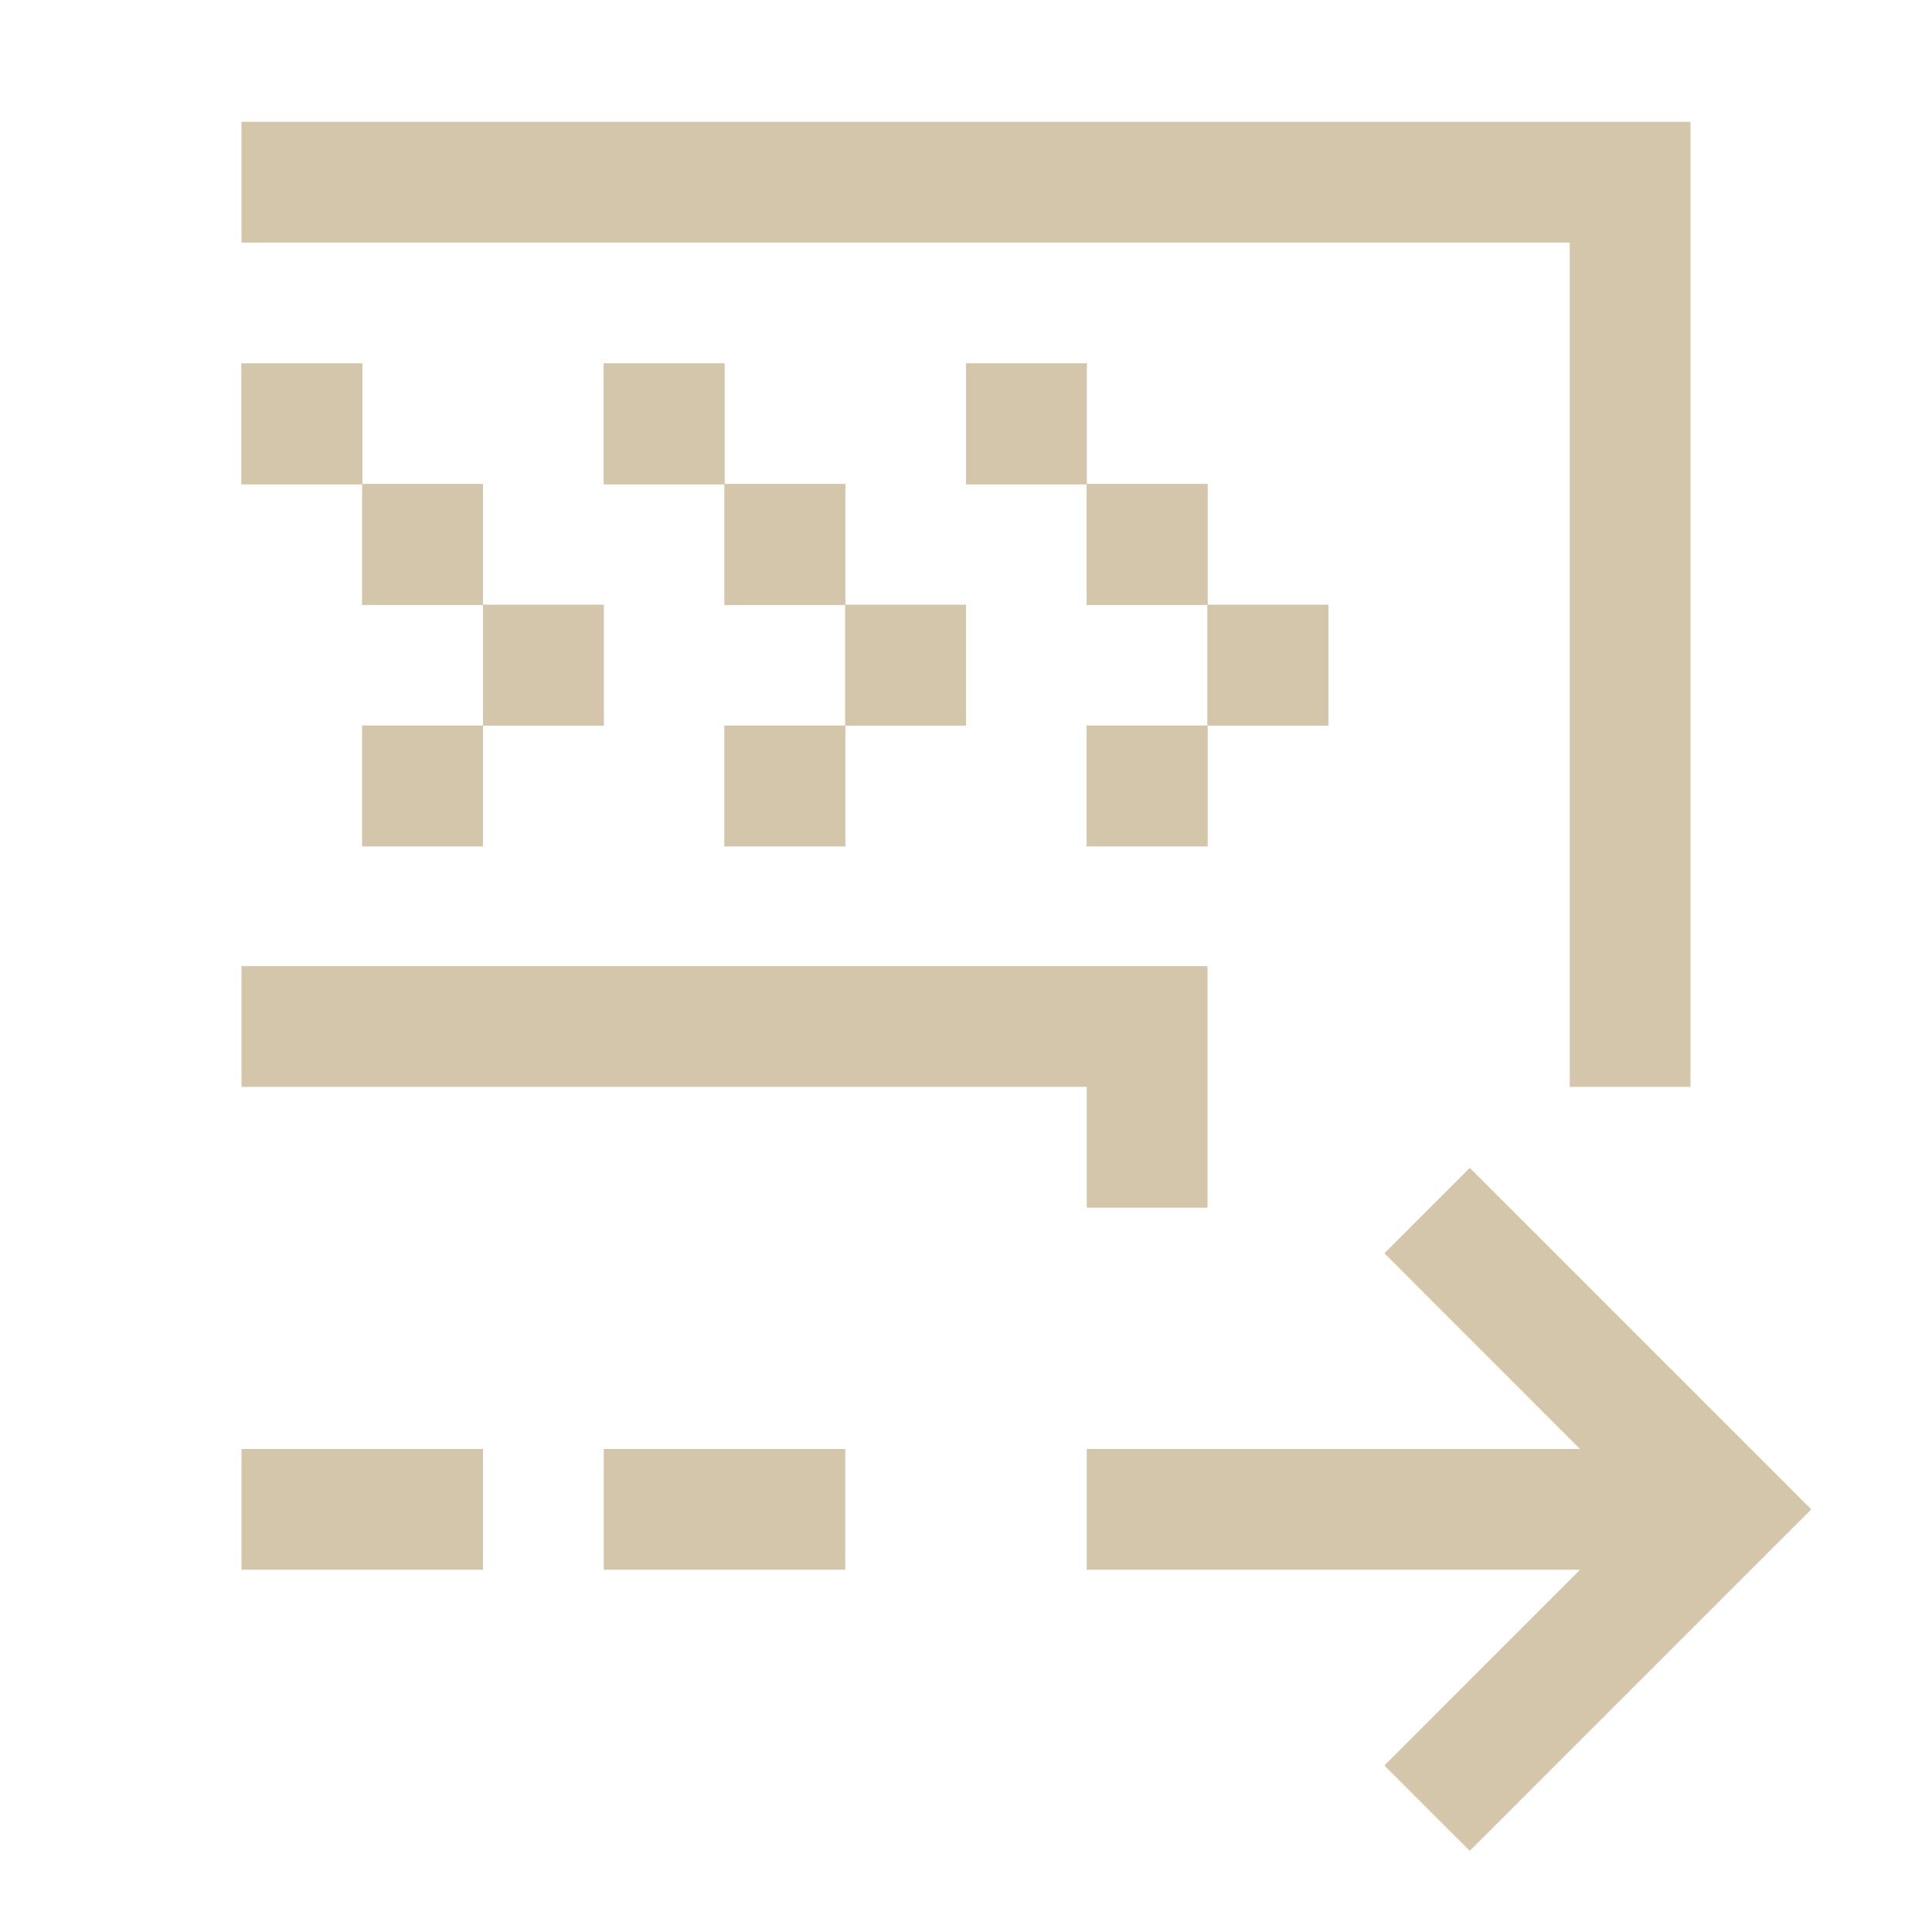 <svg xmlns="http://www.w3.org/2000/svg" width="16" height="16"><path d="M440 528.362v1h11v6.992h1v-7.992h-11.5zm0 6.992v1h7v1h1v-2h-7.5zm0-4.991h1v1h-1zm1 .999h1v1h-1zm1 1h1v1h-1zm-1 1h1v1h-1z" style="opacity:1;fill:#D3C6AA;fill-opacity:1" transform="translate(-438 -527.353)"/><path d="M2 12h2v1H2zM5 12h2v1H5zM9 12h5v1H9z" style="fill:#D3C6AA;fill-rule:evenodd;stroke:none;stroke-linecap:square;stop-color:#000"/><path d="m12.172 9.672-.707.707 2.12 2.121-2.12 2.121.707.707 2.121-2.121L15 12.5l-.707-.707Z" style="fill:#D3C6AA;fill-rule:evenodd;stroke:none;stroke-linecap:square;stop-color:#000"/><path d="M440 530.363h1v1h-1zm1 .999h1v1h-1zm1 1h1v1h-1zm-1 1h1v1h-1zm2-2.999h1v1h-1zm1 .999h1v1h-1zm1 1h1v1h-1zm-1 1h1v1h-1z" style="opacity:1;fill:#D3C6AA;fill-opacity:1" transform="translate(-438 -527.353)"/><path d="M443 530.363h1v1h-1zm1 .999h1v1h-1zm1 1h1v1h-1zm-1 1h1v1h-1zm2-2.999h1v1h-1zm1 .999h1v1h-1zm1 1h1v1h-1zm-1 1h1v1h-1z" style="opacity:1;fill:#D3C6AA;fill-opacity:1" transform="translate(-438 -527.353)"/><path d="M446 530.363h1v1h-1zm1 .999h1v1h-1zm1 1h1v1h-1zm-1 1h1v1h-1z" style="opacity:1;fill:#D3C6AA;fill-opacity:1" transform="translate(-438 -527.353)"/></svg>